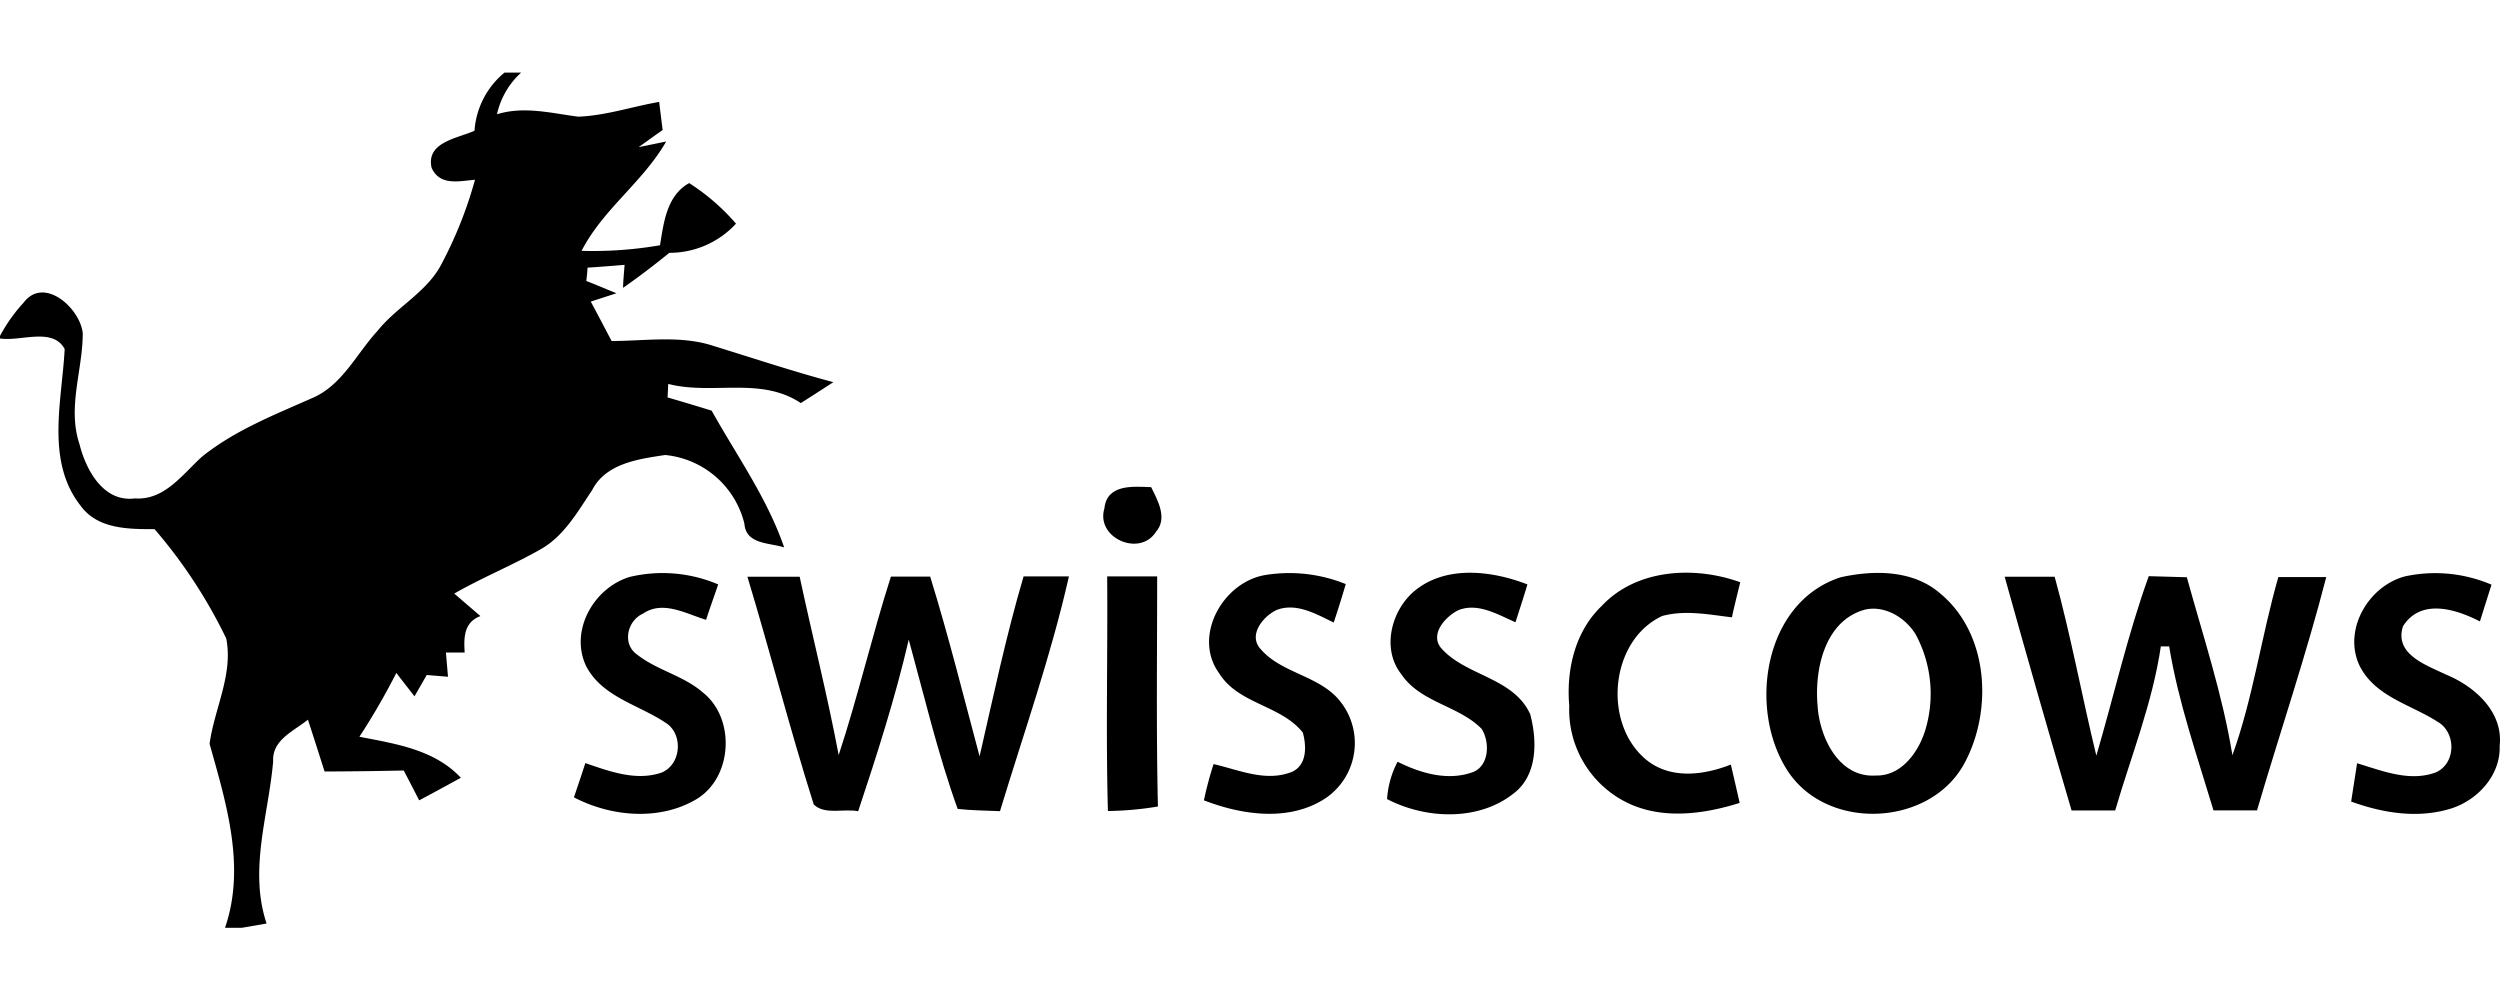 <svg id="Layer_1" data-name="Layer 1" xmlns="http://www.w3.org/2000/svg" viewBox="0 0 300 120"><title>swisscows</title><path d="M60.54,8.71h2a9.48,9.48,0,0,0-2.9,5c3.25-1,6.49-.13,9.74.29,3.3-.12,6.47-1.21,9.72-1.77.1.85.31,2.54.42,3.37-1,.7-1.92,1.37-2.89,2.06l3.31-.68c-2.78,4.86-7.6,8.14-10.15,13.12a47.06,47.06,0,0,0,9.41-.67c.45-2.73.8-5.95,3.5-7.46a25.81,25.81,0,0,1,5.62,4.87,10.85,10.85,0,0,1-8,3.5c-1.8,1.46-3.64,2.87-5.55,4.2,0-.7.13-2.07.18-2.76-1.48.13-3,.24-4.45.34,0,.4-.1,1.2-.14,1.6,1.21.46,2.43,1,3.62,1.47l-3.09,1c.85,1.57,1.67,3.15,2.5,4.73,4.1,0,8.34-.72,12.32.62C90.45,43,95.16,44.57,100,45.86c-1.3.85-2.6,1.68-3.9,2.51-4.83-3.22-10.62-.93-15.91-2.3l-.08,1.62q2.64.77,5.29,1.59c3,5.38,6.67,10.5,8.7,16.41-1.77-.58-4.58-.34-4.77-2.84a10.87,10.87,0,0,0-9.51-8.25c-3.18.48-7.12,1-8.76,4.21-1.75,2.61-3.38,5.53-6.21,7.12-3.37,1.91-7,3.38-10.34,5.3l3.14,2.7c-2,.75-2,2.59-1.89,4.37H53.51c.06.73.19,2.19.25,2.91L51.21,81l-1.47,2.56c-.73-.94-1.46-1.87-2.18-2.81q-2,3.94-4.43,7.66c4.34.85,9,1.53,12.17,4.92q-2.49,1.38-5,2.71c-.61-1.2-1.23-2.39-1.85-3.58-3.17.07-6.33.11-9.5.12-.66-2.07-1.32-4.15-2-6.22-1.67,1.37-4.31,2.41-4.17,5-.56,6.49-2.94,13-.79,19.46-.74.14-2.23.39-3,.52H27c2.53-7.35.13-15-1.85-22.08.57-4.22,2.85-8.31,2-12.64A60.21,60.21,0,0,0,18.55,63.5c-3.13,0-6.82,0-8.86-2.79C5.45,55.34,7.44,48.12,7.76,41.89,6.34,39.23,2.49,41,0,40.62v-.31a19.29,19.29,0,0,1,2.84-4C5.28,33.08,9.64,37,9.93,40c0,4.43-1.87,8.89-.39,13.3.77,3.09,2.87,7,6.64,6.51,3.56.25,5.71-2.88,8.05-5,3.9-3.14,8.63-5,13.14-7,3.67-1.51,5.39-5.35,7.94-8.11C47.54,36.9,51,35.18,52.81,32A49.51,49.51,0,0,0,57,21.57c-1.9.16-4.23.77-5.21-1.44-.68-3.08,3.11-3.52,5.15-4.44A9.94,9.94,0,0,1,60.54,8.71Z"/><path d="M132.53,61c.3-2.94,3.46-2.62,5.61-2.54.8,1.62,2,3.75.56,5.38C136.75,66.88,131.45,64.54,132.53,61Z"/><path d="M75.57,69.23a17,17,0,0,1,10.61.9c-.47,1.41-1,2.84-1.45,4.25-2.39-.72-5.2-2.39-7.59-.73-1.89.84-2.51,3.66-.67,4.91,2.38,1.88,5.54,2.51,7.84,4.51,4,3.13,3.62,10.28-.8,12.87S73.3,98,68.87,95.68c.47-1.37.93-2.74,1.37-4.11,2.91,1,6.09,2.19,9.15,1.14,2.42-1,2.61-4.7.45-6-3.22-2.15-7.57-3.07-9.5-6.77C68.31,75.68,71.27,70.52,75.57,69.23Z"/><path d="M89.69,69.21l6.27,0c1.53,7.15,3.33,14.22,4.68,21.4,2.33-7.06,4-14.33,6.27-21.42l4.71,0c2.21,7.13,4,14.36,5.93,21.57,1.66-7.22,3.18-14.48,5.28-21.59,1.81,0,3.62,0,5.44,0C126.11,78.74,122.83,88,120,97.34c-1.69-.08-3.4-.08-5.08-.27-2.39-6.63-4-13.52-5.87-20.31-1.63,7-3.81,13.8-6.07,20.59-1.69-.35-4,.48-5.33-.81C94.79,87.5,92.44,78.3,89.69,69.21Z"/><path d="M146.29,80.78c-3.22-4.44.49-11,5.62-11.79a18,18,0,0,1,9.58,1.1c-.45,1.55-.94,3.09-1.44,4.61-2.11-1-4.47-2.42-6.86-1.5-1.62.76-3.44,3-1.93,4.67,2.55,3,7.25,3.19,9.67,6.43a8,8,0,0,1-1.78,11.43c-4.33,2.92-10.06,2.1-14.68.31a42.84,42.84,0,0,1,1.16-4.35c3.09.71,6.33,2.21,9.48.9,1.75-.86,1.67-3.08,1.23-4.68C153.71,84.59,148.6,84.52,146.29,80.78Z"/><path d="M169.64,71c3.77-3.22,9.35-2.54,13.65-.87-.45,1.52-.94,3-1.43,4.54-2.12-.91-4.44-2.36-6.81-1.47-1.62.77-3.61,3-2,4.7,3,3.25,8.6,3.43,10.58,7.82.85,3.23.89,7.38-2.08,9.56-4.22,3.29-10.52,3-15.1.61a11.14,11.14,0,0,1,1.26-4.48c2.8,1.4,6.15,2.38,9.2,1.18,1.83-.89,1.85-3.6.89-5.12-2.76-2.82-7.33-3.14-9.63-6.55C165.78,77.91,166.92,73.37,169.64,71Z"/><path d="M192.18,72.74c4.18-4.49,11.17-4.85,16.65-2.87-.34,1.4-.7,2.8-1,4.21-2.77-.33-5.62-.91-8.37-.16-6.41,3-7.19,13.28-1.63,17.47,2.9,2.13,6.73,1.59,9.87.36.36,1.53.71,3.06,1.06,4.6-4.45,1.4-9.59,2.07-13.88-.22a12.44,12.44,0,0,1-6.57-11.45C187.94,80.38,189,75.79,192.18,72.74Z"/><path d="M220.89,69.27c4-.88,8.72-.9,12,2,5.71,4.78,6.25,13.82,2.94,20.14-4,7.78-16.5,8.45-21.3,1.11S211.58,72.26,220.89,69.27Zm2.93,3.88c-4.85,1.3-6.1,7.17-5.71,11.52.22,3.78,2.55,8.71,7,8.39,3,.09,5.07-2.74,5.89-5.34a15,15,0,0,0-1.13-11.61C228.65,74.12,226.19,72.62,223.82,73.15Z"/><path d="M240.56,69.21l6,0c1.95,7.09,3.27,14.34,5,21.47,2.11-7.18,3.75-14.5,6.29-21.54l4.57.13c1.95,7.08,4.29,14.09,5.47,21.36,2.49-6.92,3.48-14.31,5.51-21.38,1.91,0,3.83,0,5.75,0-2.43,9.44-5.57,18.67-8.31,28l-5.22,0c-1.95-6.5-4.23-13-5.32-19.68-.26,0-.76,0-1,0-1,6.77-3.57,13.15-5.48,19.69l-5.23,0C245.84,87.94,243.18,78.59,240.56,69.21Z"/><path d="M288.62,69.16a17.19,17.19,0,0,1,10.36,1l-1.39,4.41c-2.88-1.48-7.09-2.81-9.23.58-1.09,3.38,2.83,4.67,5.16,5.8,3.43,1.4,6.89,4.47,6.44,8.54.13,3.48-2.57,6.47-5.76,7.51-4,1.27-8.22.58-12.06-.81.23-1.54.48-3.07.71-4.6,3,.9,6.23,2.24,9.36,1.13,2.52-1,2.59-4.81.3-6.11-3.22-2.08-7.52-3-9.38-6.76C281.14,75.56,284.22,70.31,288.62,69.16Z"/><path d="M132.86,69.17c2,0,4,0,6,0,0,9.2-.12,18.41.09,27.61a38.88,38.88,0,0,1-6,.54C132.69,87.94,132.94,78.55,132.86,69.17Z"/></svg>